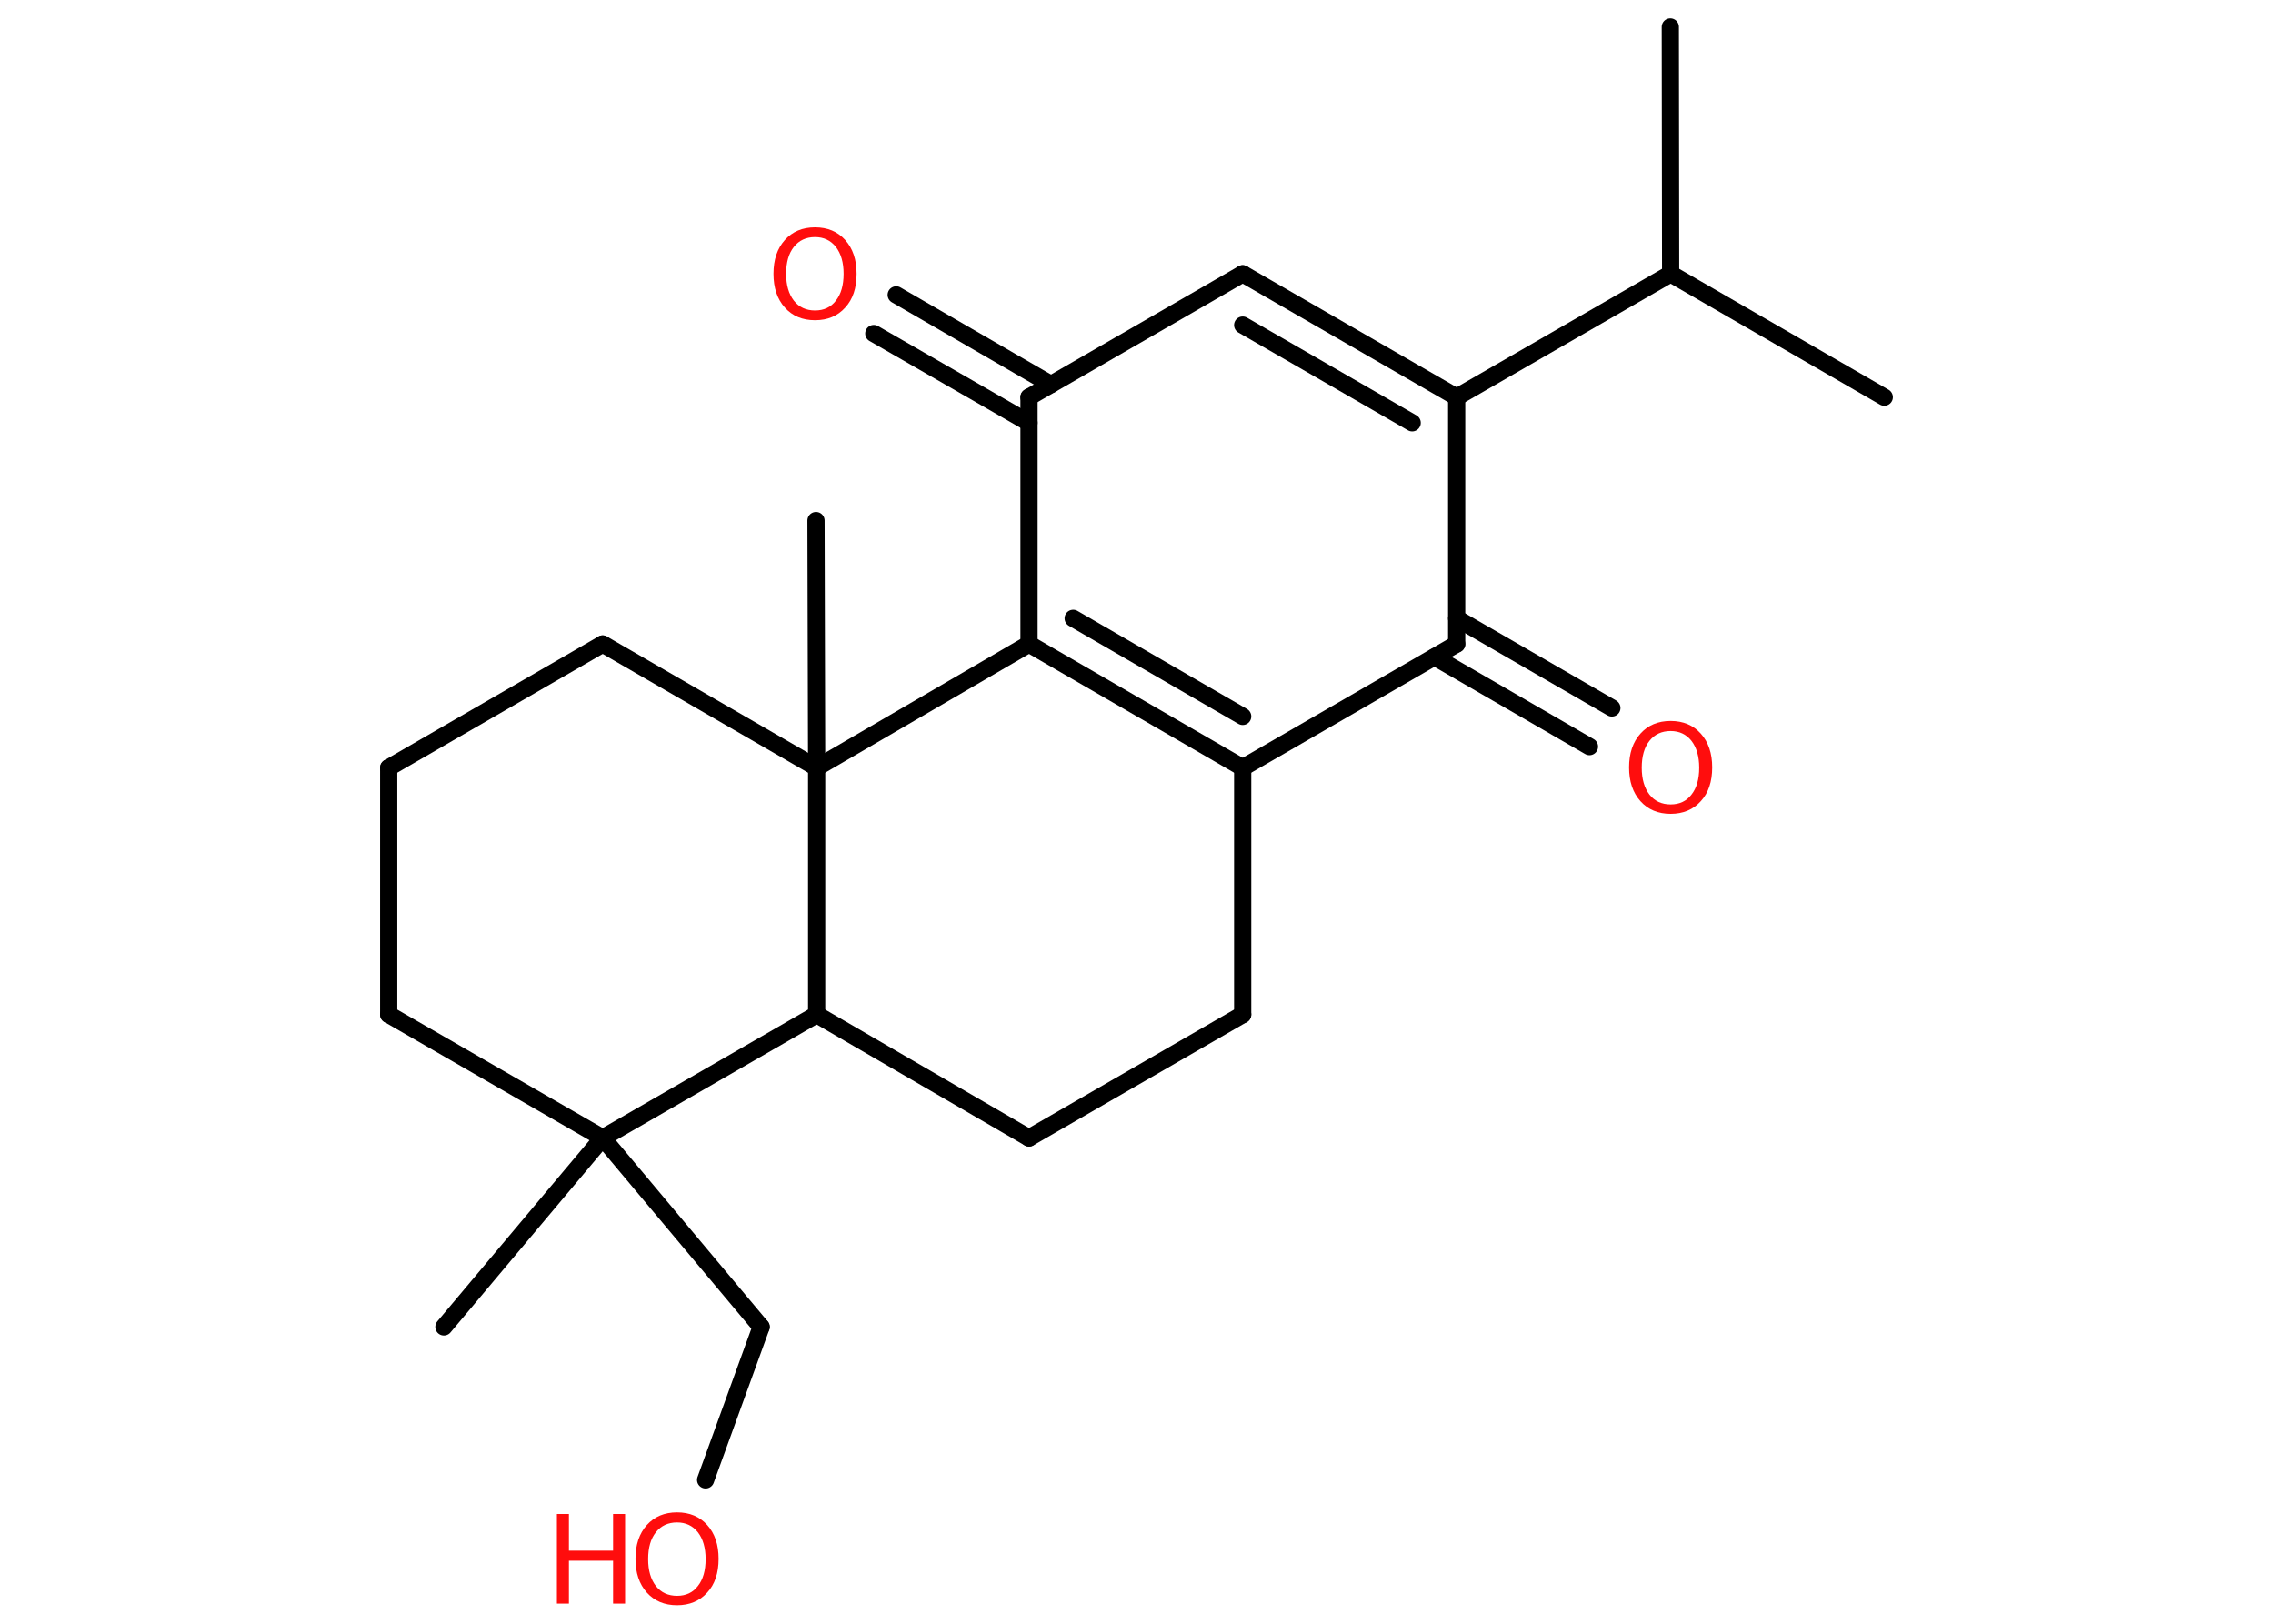 <?xml version='1.0' encoding='UTF-8'?>
<!DOCTYPE svg PUBLIC "-//W3C//DTD SVG 1.1//EN" "http://www.w3.org/Graphics/SVG/1.1/DTD/svg11.dtd">
<svg version='1.2' xmlns='http://www.w3.org/2000/svg' xmlns:xlink='http://www.w3.org/1999/xlink' width='70.0mm' height='50.0mm' viewBox='0 0 70.0 50.0'>
  <desc>Generated by the Chemistry Development Kit (http://github.com/cdk)</desc>
  <g stroke-linecap='round' stroke-linejoin='round' stroke='#000000' stroke-width='.53' fill='#FF0D0D'>
    <rect x='.0' y='.0' width='70.0' height='50.0' fill='#FFFFFF' stroke='none'/>
    <g id='mol1' class='mol'>
      <line id='mol1bnd1' class='bond' x1='51.44' y1='.83' x2='51.45' y2='8.43'/>
      <line id='mol1bnd2' class='bond' x1='51.45' y1='8.43' x2='58.03' y2='12.23'/>
      <line id='mol1bnd3' class='bond' x1='51.45' y1='8.43' x2='44.86' y2='12.23'/>
      <g id='mol1bnd4' class='bond'>
        <line x1='44.86' y1='12.23' x2='38.27' y2='8.43'/>
        <line x1='43.49' y1='13.02' x2='38.27' y2='10.01'/>
      </g>
      <line id='mol1bnd5' class='bond' x1='38.27' y1='8.43' x2='31.69' y2='12.23'/>
      <g id='mol1bnd6' class='bond'>
        <line x1='31.69' y1='13.02' x2='26.91' y2='10.27'/>
        <line x1='32.37' y1='11.84' x2='27.6' y2='9.08'/>
      </g>
      <line id='mol1bnd7' class='bond' x1='31.69' y1='12.23' x2='31.69' y2='19.83'/>
      <g id='mol1bnd8' class='bond'>
        <line x1='31.69' y1='19.83' x2='38.27' y2='23.64'/>
        <line x1='33.05' y1='19.04' x2='38.27' y2='22.06'/>
      </g>
      <line id='mol1bnd9' class='bond' x1='38.27' y1='23.64' x2='38.27' y2='31.24'/>
      <line id='mol1bnd10' class='bond' x1='38.27' y1='31.24' x2='31.69' y2='35.04'/>
      <line id='mol1bnd11' class='bond' x1='31.69' y1='35.04' x2='25.15' y2='31.24'/>
      <line id='mol1bnd12' class='bond' x1='25.15' y1='31.24' x2='18.56' y2='35.04'/>
      <line id='mol1bnd13' class='bond' x1='18.56' y1='35.04' x2='13.67' y2='40.86'/>
      <line id='mol1bnd14' class='bond' x1='18.56' y1='35.04' x2='23.44' y2='40.86'/>
      <line id='mol1bnd15' class='bond' x1='23.44' y1='40.86' x2='21.73' y2='45.57'/>
      <line id='mol1bnd16' class='bond' x1='18.56' y1='35.04' x2='11.97' y2='31.24'/>
      <line id='mol1bnd17' class='bond' x1='11.97' y1='31.24' x2='11.97' y2='23.64'/>
      <line id='mol1bnd18' class='bond' x1='11.97' y1='23.64' x2='18.56' y2='19.83'/>
      <line id='mol1bnd19' class='bond' x1='18.56' y1='19.83' x2='25.15' y2='23.64'/>
      <line id='mol1bnd20' class='bond' x1='31.69' y1='19.83' x2='25.15' y2='23.64'/>
      <line id='mol1bnd21' class='bond' x1='25.15' y1='31.24' x2='25.15' y2='23.64'/>
      <line id='mol1bnd22' class='bond' x1='25.15' y1='23.64' x2='25.13' y2='16.03'/>
      <line id='mol1bnd23' class='bond' x1='38.27' y1='23.64' x2='44.86' y2='19.83'/>
      <line id='mol1bnd24' class='bond' x1='44.86' y1='12.23' x2='44.86' y2='19.83'/>
      <g id='mol1bnd25' class='bond'>
        <line x1='44.86' y1='19.04' x2='49.64' y2='21.8'/>
        <line x1='44.18' y1='20.23' x2='48.95' y2='22.99'/>
      </g>
      <path id='mol1atm7' class='atom' d='M25.1 7.3q-.41 .0 -.65 .3q-.24 .3 -.24 .83q.0 .52 .24 .83q.24 .3 .65 .3q.41 .0 .64 -.3q.24 -.3 .24 -.83q.0 -.52 -.24 -.83q-.24 -.3 -.64 -.3zM25.1 7.0q.58 .0 .93 .39q.35 .39 .35 1.04q.0 .66 -.35 1.04q-.35 .39 -.93 .39q-.58 .0 -.93 -.39q-.35 -.39 -.35 -1.04q.0 -.65 .35 -1.04q.35 -.39 .93 -.39z' stroke='none'/>
      <g id='mol1atm16' class='atom'>
        <path d='M20.85 46.88q-.41 .0 -.65 .3q-.24 .3 -.24 .83q.0 .52 .24 .83q.24 .3 .65 .3q.41 .0 .64 -.3q.24 -.3 .24 -.83q.0 -.52 -.24 -.83q-.24 -.3 -.64 -.3zM20.85 46.57q.58 .0 .93 .39q.35 .39 .35 1.04q.0 .66 -.35 1.04q-.35 .39 -.93 .39q-.58 .0 -.93 -.39q-.35 -.39 -.35 -1.04q.0 -.65 .35 -1.04q.35 -.39 .93 -.39z' stroke='none'/>
        <path d='M17.15 46.62h.37v1.13h1.36v-1.13h.37v2.76h-.37v-1.32h-1.36v1.32h-.37v-2.76z' stroke='none'/>
      </g>
      <path id='mol1atm23' class='atom' d='M51.45 22.51q-.41 .0 -.65 .3q-.24 .3 -.24 .83q.0 .52 .24 .83q.24 .3 .65 .3q.41 .0 .64 -.3q.24 -.3 .24 -.83q.0 -.52 -.24 -.83q-.24 -.3 -.64 -.3zM51.45 22.2q.58 .0 .93 .39q.35 .39 .35 1.04q.0 .66 -.35 1.04q-.35 .39 -.93 .39q-.58 .0 -.93 -.39q-.35 -.39 -.35 -1.04q.0 -.65 .35 -1.04q.35 -.39 .93 -.39z' stroke='none'/>
    </g>
  </g>
</svg>
